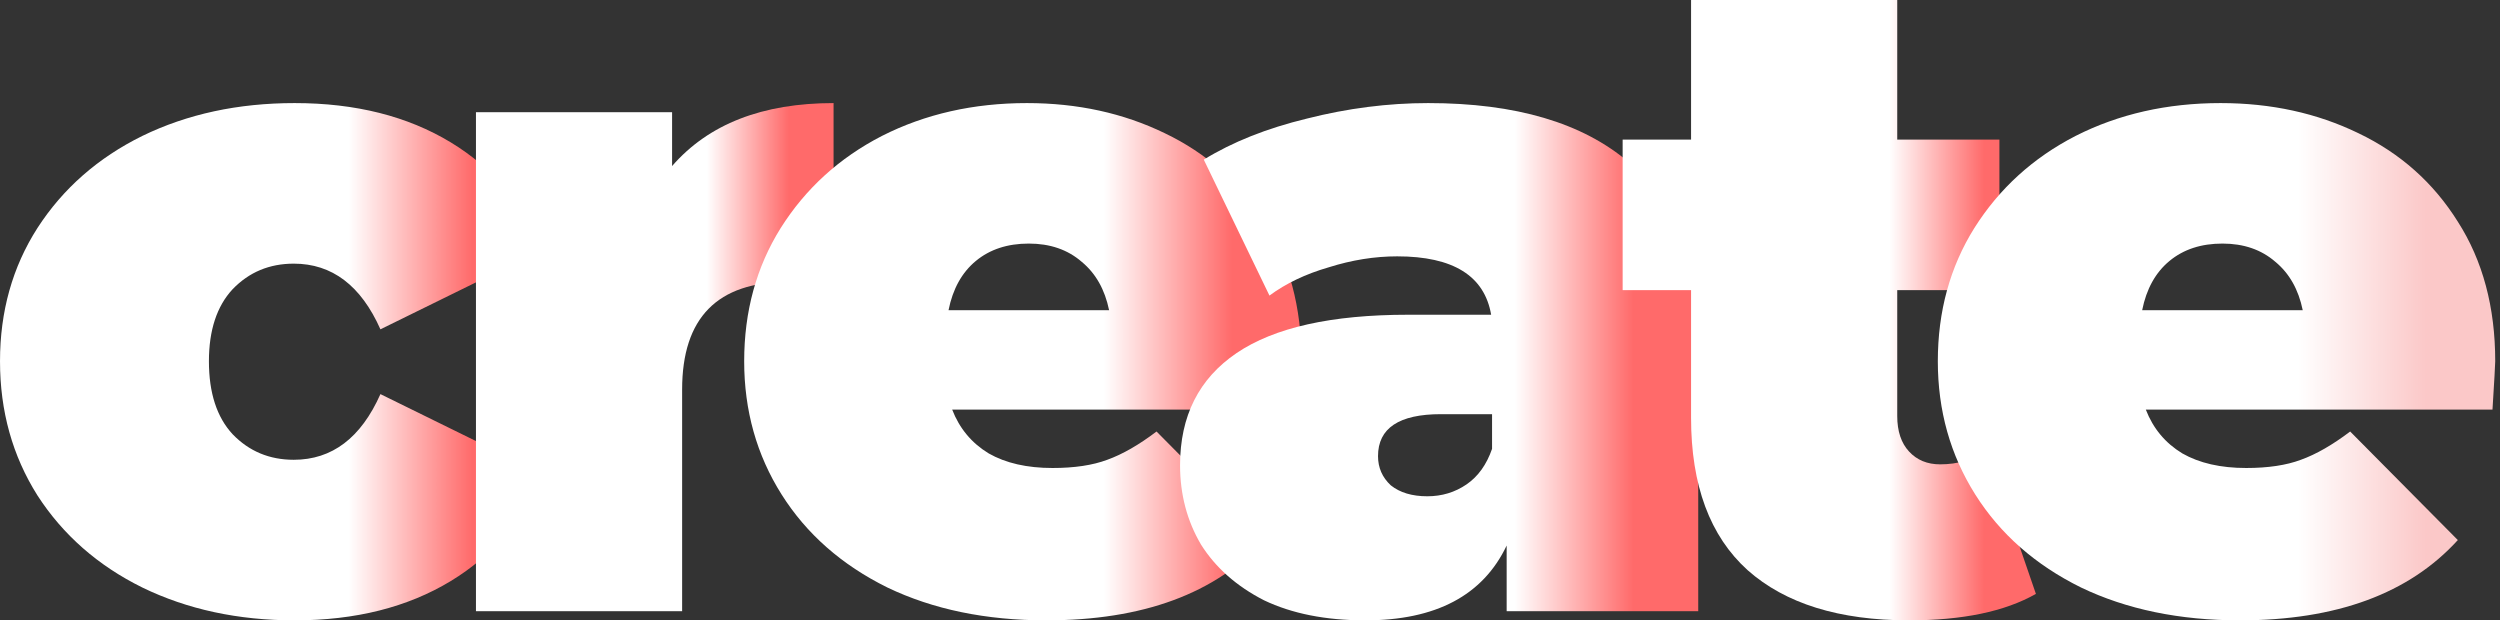 <svg width="403" height="100" viewBox="0 0 403 100" fill="none" xmlns="http://www.w3.org/2000/svg">
<rect x="0" y="0" width="403" height="100" fill="#333333" stroke="none"/>
<path d="M47.501 100C38.383 100 30.197 98.235 22.942 94.706C15.785 91.176 10.148 86.225 6.03 79.853C2.011 73.48 0.001 66.274 0.001 58.235C0.001 50.196 2.011 43.039 6.03 36.764C10.148 30.392 15.785 25.441 22.942 21.912C30.197 18.382 38.383 16.617 47.501 16.617C57.305 16.617 65.687 18.725 72.648 22.941C79.609 27.157 84.413 32.99 87.06 40.441L61.325 53.088C58.187 46.029 53.531 42.5 47.354 42.5C43.432 42.5 40.148 43.872 37.501 46.617C34.952 49.362 33.678 53.235 33.678 58.235C33.678 63.333 34.952 67.255 37.501 70C40.148 72.745 43.432 74.117 47.354 74.117C53.531 74.117 58.187 70.588 61.325 63.529L87.06 76.176C84.413 83.627 79.609 89.461 72.648 93.676C65.687 97.892 57.305 100 47.501 100Z" fill="url(#paint0_linear_2044_52032)"/>
<path d="M108.341 26.765C114.224 20 122.9 16.617 134.371 16.617V46.029C131.724 45.637 129.273 45.441 127.018 45.441C115.645 45.441 109.959 51.225 109.959 62.794V98.529H76.724V18.088H108.341V26.765Z" fill="url(#paint1_linear_2044_52032)"/>
<path d="M209.815 58.235C209.815 58.725 209.668 61.323 209.374 66.029H153.491C154.668 69.068 156.629 71.421 159.374 73.088C162.119 74.657 165.55 75.441 169.668 75.441C173.197 75.441 176.138 75 178.491 74.117C180.942 73.235 183.589 71.716 186.433 69.559L203.786 87.059C195.942 95.686 184.227 100 168.638 100C158.933 100 150.403 98.235 143.05 94.706C135.697 91.078 130.011 86.078 125.991 79.706C121.972 73.333 119.962 66.176 119.962 58.235C119.962 50.196 121.923 43.039 125.844 36.764C129.864 30.392 135.305 25.441 142.168 21.912C149.129 18.382 156.923 16.617 165.55 16.617C173.687 16.617 181.089 18.235 187.756 21.47C194.521 24.706 199.864 29.461 203.786 35.735C207.805 42.01 209.815 49.51 209.815 58.235ZM165.844 39.264C162.413 39.264 159.57 40.196 157.315 42.059C155.06 43.921 153.589 46.568 152.903 50H178.786C178.099 46.666 176.629 44.068 174.374 42.206C172.119 40.245 169.276 39.264 165.844 39.264Z" fill="url(#paint2_linear_2044_52032)"/>
<path d="M230.226 16.617C244.343 16.617 255.128 19.804 262.579 26.176C270.03 32.451 273.755 42.157 273.755 55.294V98.529H242.873V87.941C239.049 95.98 231.451 100 220.079 100C213.706 100 208.265 98.921 203.755 96.764C199.343 94.51 195.961 91.519 193.608 87.794C191.353 83.97 190.226 79.706 190.226 75C190.226 67.059 193.265 61.029 199.343 56.912C205.422 52.794 214.637 50.735 226.99 50.735H240.373C239.294 44.461 234.245 41.323 225.226 41.323C221.598 41.323 217.922 41.912 214.196 43.088C210.471 44.166 207.284 45.686 204.637 47.647L194.049 25.735C198.657 22.892 204.196 20.686 210.667 19.117C217.235 17.451 223.755 16.617 230.226 16.617ZM230.079 80C232.432 80 234.539 79.362 236.402 78.088C238.265 76.814 239.637 74.902 240.52 72.353V66.764H232.284C225.52 66.764 222.137 69.019 222.137 73.529C222.137 75.392 222.824 76.961 224.196 78.235C225.667 79.412 227.628 80 230.079 80Z" fill="url(#paint3_linear_2044_52032)"/>
<path d="M328.188 95.735C323.188 98.578 316.374 100 307.747 100C296.472 100 287.796 97.304 281.717 91.912C275.639 86.422 272.6 78.235 272.6 67.353V46.765H261.57V22.5H272.6V0H305.835V22.5H322.306V46.765H305.835V67.059C305.835 69.51 306.472 71.422 307.747 72.794C309.021 74.167 310.688 74.853 312.747 74.853C315.59 74.853 318.09 74.118 320.247 72.647L328.188 95.735Z" fill="url(#paint4_linear_2044_52032)"/>
<path d="M402.23 58.235C402.23 58.725 402.083 61.323 401.789 66.029H345.906C347.083 69.068 349.044 71.421 351.789 73.088C354.534 74.657 357.965 75.441 362.083 75.441C365.612 75.441 368.554 75 370.906 74.117C373.357 73.235 376.005 71.716 378.848 69.559L396.201 87.059C388.357 95.686 376.642 100 361.054 100C351.348 100 342.818 98.235 335.465 94.706C328.112 91.078 322.426 86.078 318.406 79.706C314.387 73.333 312.377 66.176 312.377 58.235C312.377 50.196 314.338 43.039 318.259 36.764C322.279 30.392 327.72 25.441 334.583 21.912C341.544 18.382 349.338 16.617 357.965 16.617C366.103 16.617 373.505 18.235 380.171 21.47C386.936 24.706 392.279 29.461 396.201 35.735C400.22 42.01 402.23 49.51 402.23 58.235ZM358.259 39.264C354.828 39.264 351.985 40.196 349.73 42.059C347.475 43.921 346.004 46.568 345.318 50H371.201C370.514 46.666 369.044 44.068 366.789 42.206C364.534 40.245 361.691 39.264 358.259 39.264Z" fill="url(#paint5_linear_2044_52032)"/>
<defs>
<linearGradient id="paint0_linear_2044_52032" x1="56.203" y1="58.533" x2="76.201" y2="58.533" gradientUnits="userSpaceOnUse">
<stop stop-color="white"/>
<stop offset="1" stop-color="#FF6A6A"/>
</linearGradient>
<linearGradient id="paint1_linear_2044_52032" x1="113.939" y1="57.794" x2="127.181" y2="57.794" gradientUnits="userSpaceOnUse">
<stop stop-color="white"/>
<stop offset="1" stop-color="#FF6A6A"/>
</linearGradient>
<linearGradient id="paint2_linear_2044_52032" x1="177.968" y1="58.533" x2="198.608" y2="58.533" gradientUnits="userSpaceOnUse">
<stop stop-color="white"/>
<stop offset="1" stop-color="#FF6A6A"/>
</linearGradient>
<linearGradient id="paint3_linear_2044_52032" x1="244.15" y1="58.533" x2="263.337" y2="58.533" gradientUnits="userSpaceOnUse">
<stop stop-color="white"/>
<stop offset="1" stop-color="#FF6A6A"/>
</linearGradient>
<linearGradient id="paint4_linear_2044_52032" x1="304.577" y1="50.269" x2="319.879" y2="50.269" gradientUnits="userSpaceOnUse">
<stop stop-color="white"/>
<stop offset="1" stop-color="#FF6A6A"/>
</linearGradient>
<linearGradient id="paint5_linear_2044_52032" x1="370.383" y1="58.533" x2="391.023" y2="58.533" gradientUnits="userSpaceOnUse">
<stop stop-color="white"/>
<stop offset="1" stop-color="#FBC8C8"/>
</linearGradient>
</defs>
</svg>
